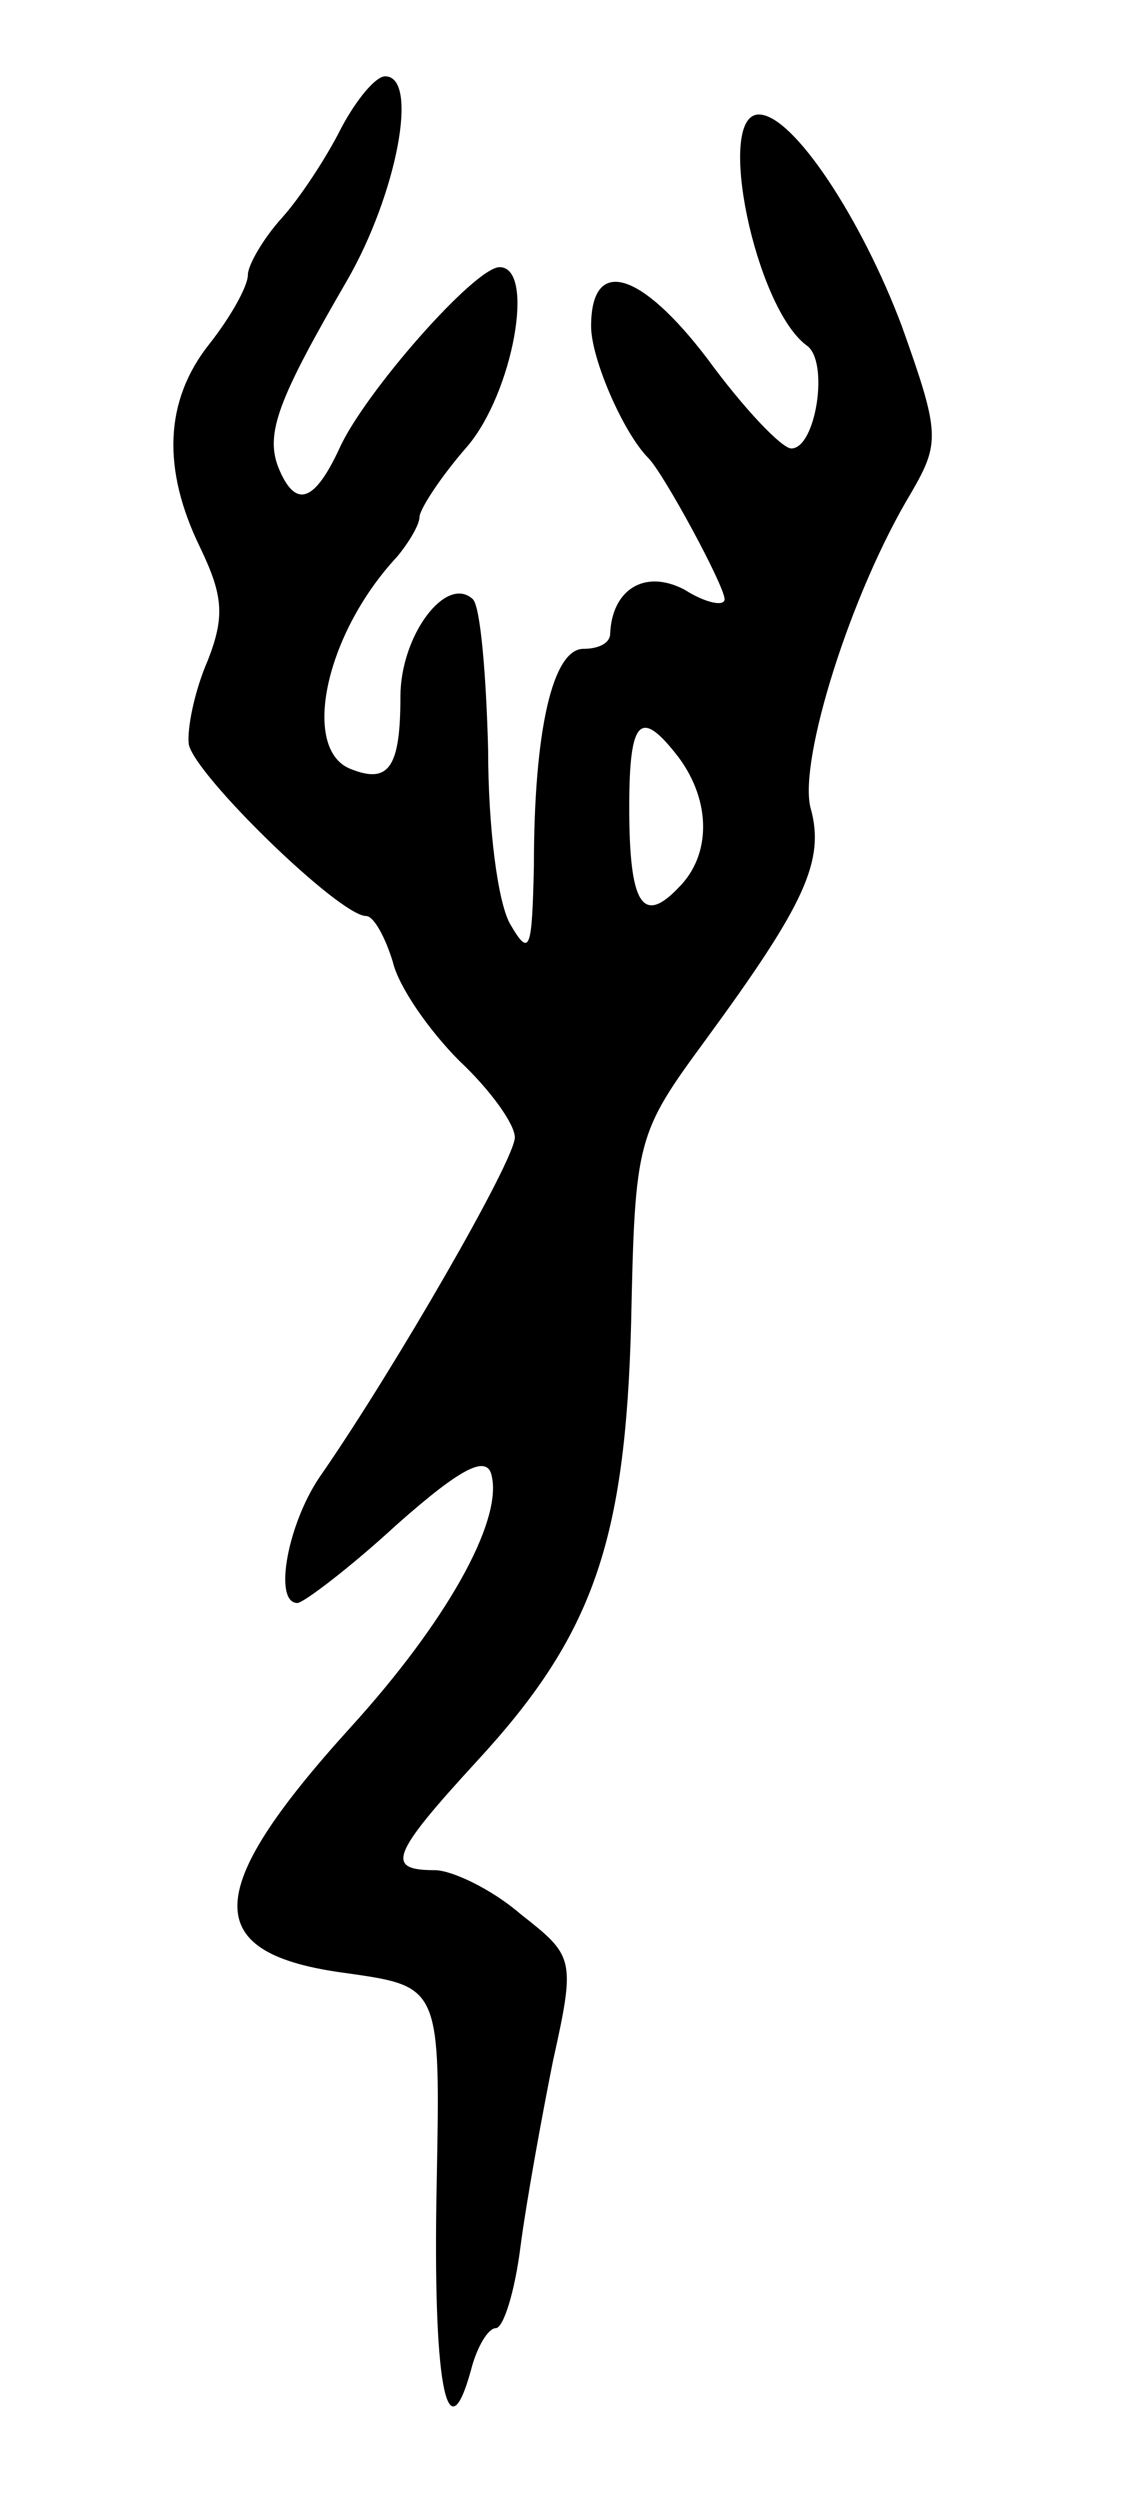<svg version="1.0" xmlns="http://www.w3.org/2000/svg"
 width="59pt" height="131pt" viewBox="0 0 59 131"
 preserveAspectRatio="xMidYMid meet">
<g transform="translate(0,131) scale(0.1,-0.1)"
fill="#000000" stroke="none">
<path d="M179 1243 c-8 -16 -22 -37 -31 -47 -10 -11 -18 -25 -18 -30 0 -6 -9
-22 -20 -36 -24 -30 -25 -66 -5 -107 12 -25 13 -36 4 -59 -7 -16 -11 -36 -10
-44 3 -16 79 -90 93 -90 4 0 10 -11 14 -24 3 -13 19 -36 35 -52 16 -15 29 -33
29 -40 0 -12 -63 -121 -101 -176 -18 -25 -26 -68 -13 -68 3 0 27 18 52 41 35
31 48 37 50 25 5 -24 -24 -76 -74 -131 -79 -87 -79 -119 -2 -129 49 -7 49 -7
47 -111 -2 -101 5 -144 18 -97 3 12 9 22 13 22 4 0 10 19 13 43 3 23 11 67 17
97 12 54 11 55 -17 77 -15 13 -36 23 -45 23 -26 0 -23 8 22 57 61 66 78 115
81 230 2 96 3 99 39 148 52 71 63 94 55 122 -6 25 21 112 53 165 15 26 15 31
-5 87 -21 56 -57 111 -75 111 -23 0 -2 -101 25 -121 12 -8 5 -54 -8 -54 -5 0
-25 21 -44 47 -35 46 -61 54 -61 17 0 -17 17 -56 30 -69 8 -8 40 -67 40 -74 0
-4 -10 -2 -21 5 -21 11 -38 0 -39 -23 0 -5 -6 -8 -14 -8 -16 0 -26 -42 -26
-114 -1 -43 -2 -48 -12 -31 -7 11 -12 52 -12 92 -1 39 -4 75 -8 79 -14 13 -38
-19 -38 -51 0 -37 -6 -46 -26 -38 -26 10 -14 70 24 111 6 7 12 17 12 21 0 4
11 21 25 37 24 28 36 94 17 94 -13 0 -71 -66 -84 -95 -13 -28 -23 -32 -32 -10
-7 18 0 36 36 98 26 45 38 107 20 107 -5 0 -15 -12 -23 -27z m177 -330 c17
-23 17 -51 0 -68 -19 -20 -26 -9 -26 42 0 47 6 52 26 26z"/>
</g>
</svg>
